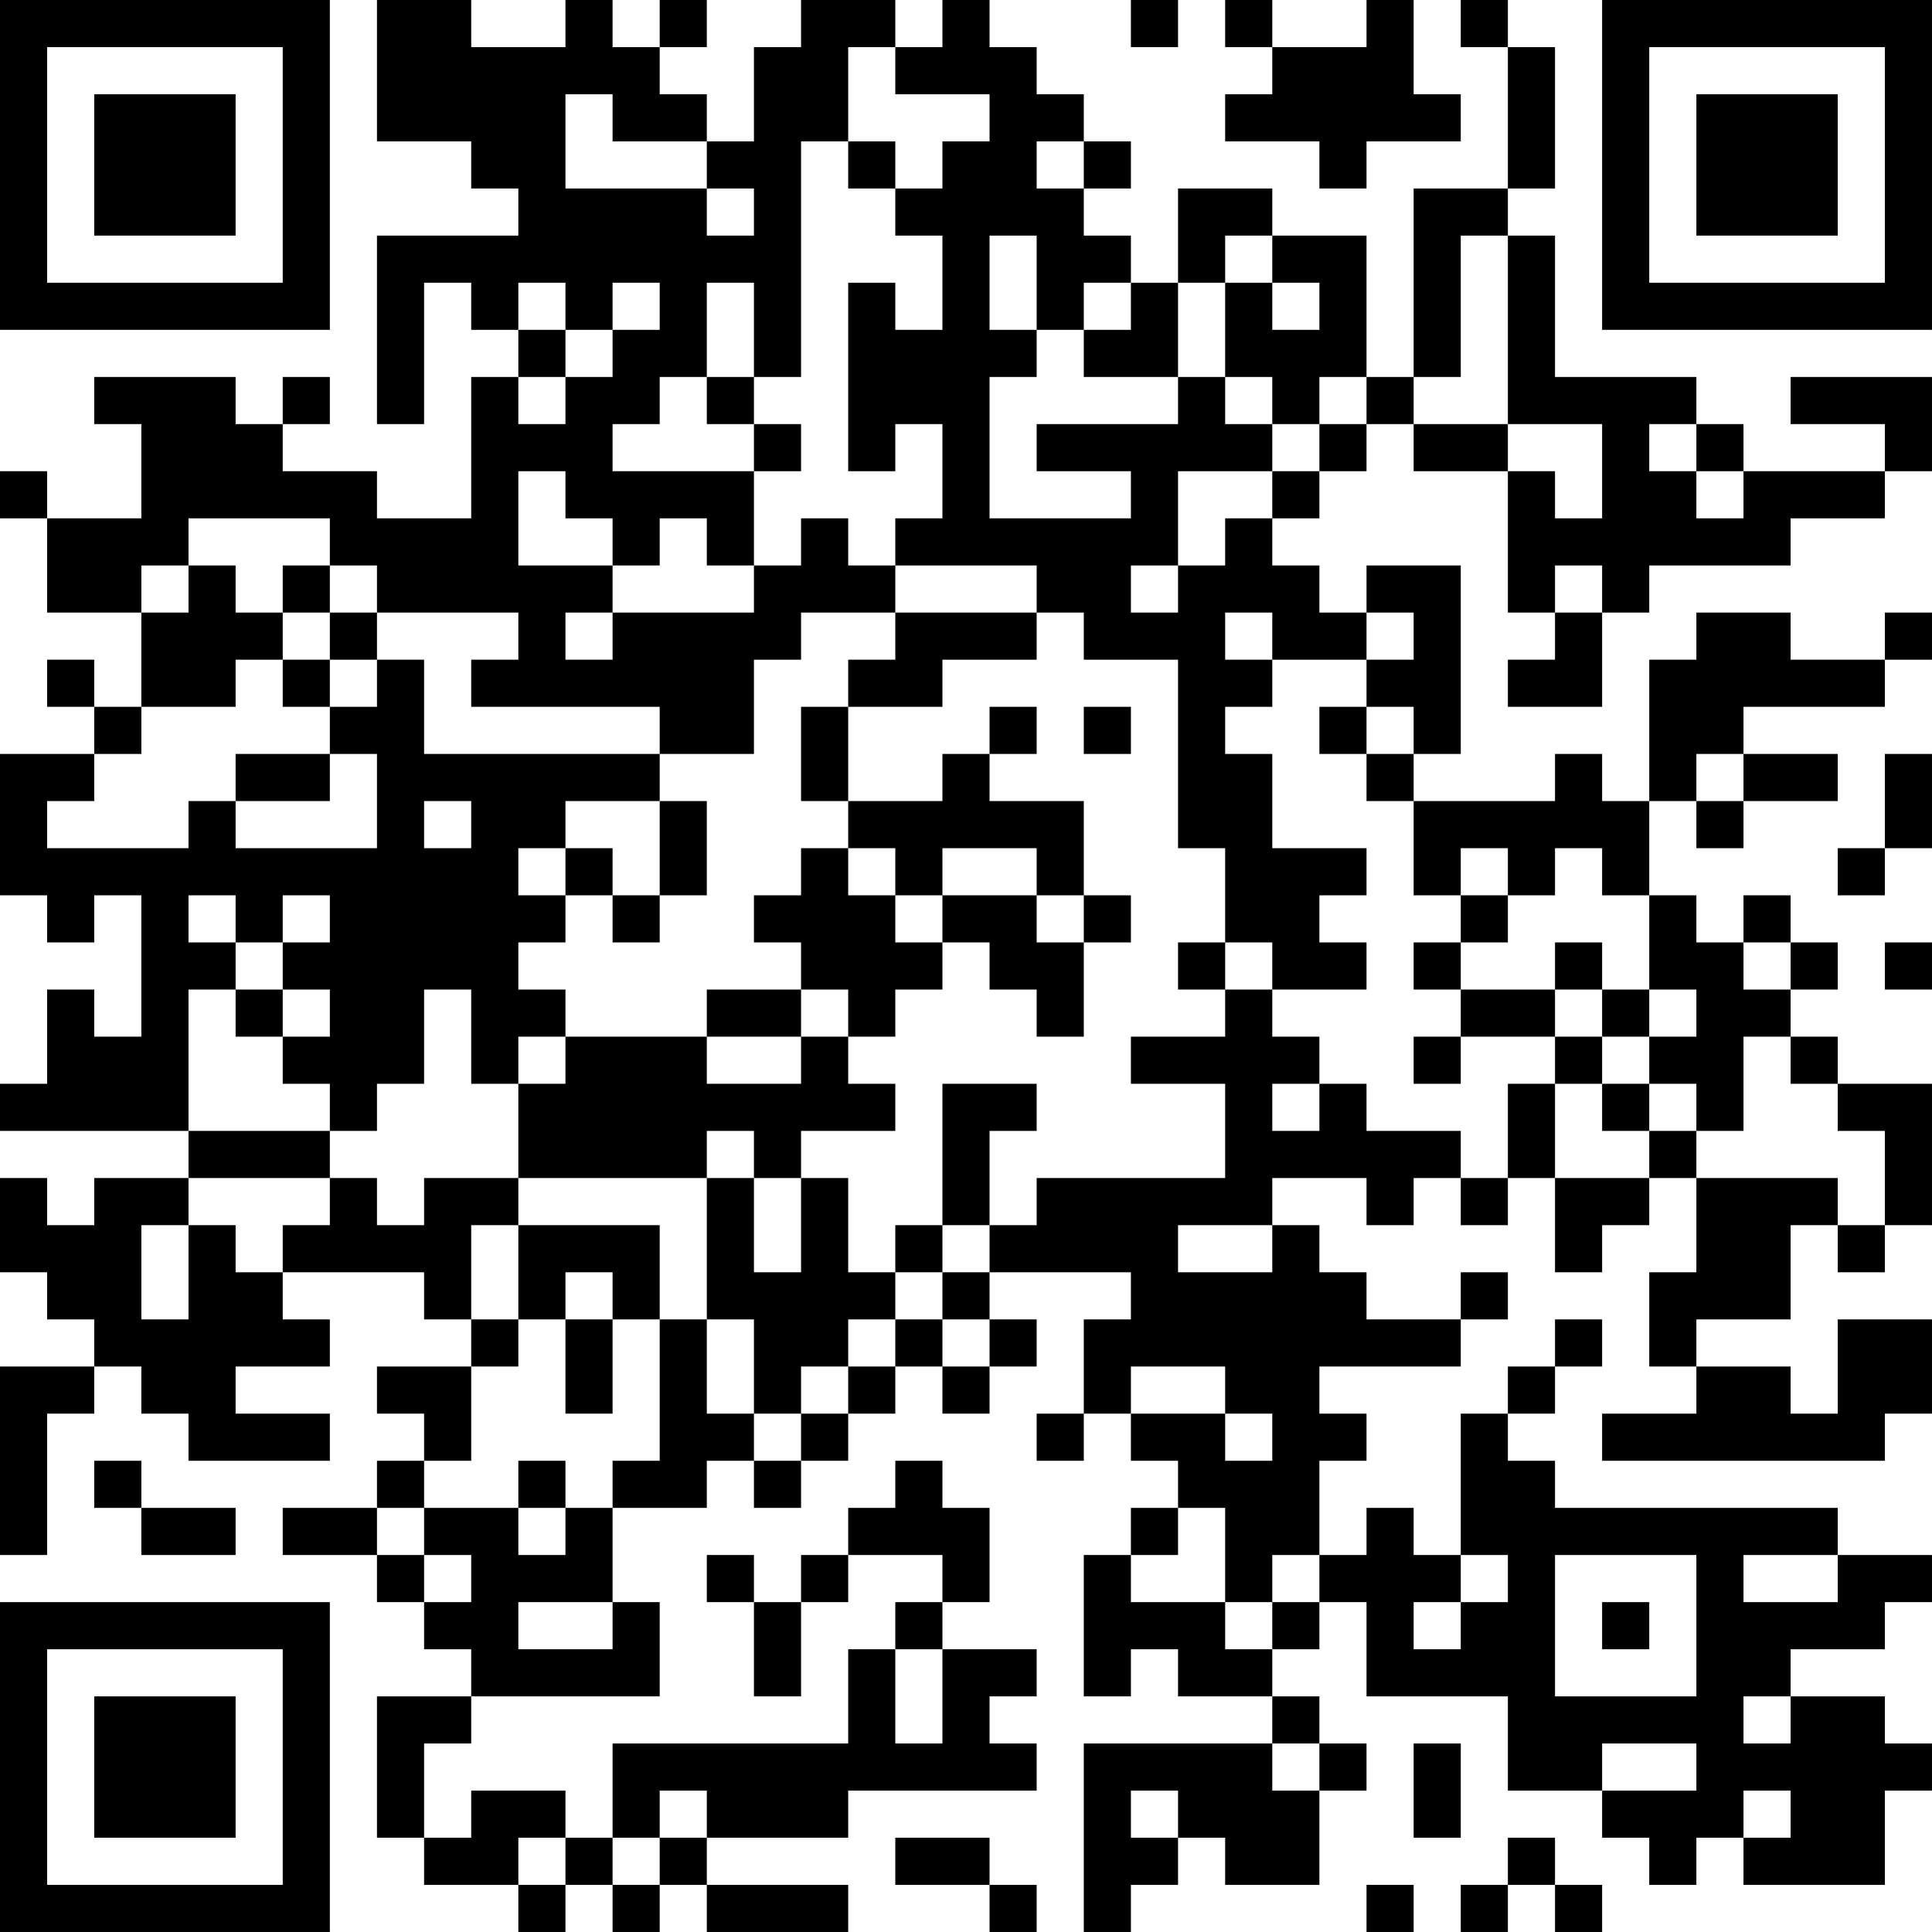 <?xml version="1.0" encoding="UTF-8"?>
<svg xmlns="http://www.w3.org/2000/svg" version="1.1" width="200" height="200" viewBox="0 0 200 200"><rect x="0" y="0" width="200" height="200" fill="#ffffff"/><g transform="scale(4.878)"><g transform="translate(0,0)"><path fill-rule="evenodd" d="M8 0L8 3L10 3L10 4L11 4L11 5L8 5L8 9L9 9L9 6L10 6L10 7L11 7L11 8L10 8L10 11L8 11L8 10L6 10L6 9L7 9L7 8L6 8L6 9L5 9L5 8L2 8L2 9L3 9L3 11L1 11L1 10L0 10L0 11L1 11L1 13L3 13L3 15L2 15L2 14L1 14L1 15L2 15L2 16L0 16L0 19L1 19L1 20L2 20L2 19L3 19L3 22L2 22L2 21L1 21L1 23L0 23L0 24L4 24L4 25L2 25L2 26L1 26L1 25L0 25L0 27L1 27L1 28L2 28L2 29L0 29L0 33L1 33L1 30L2 30L2 29L3 29L3 30L4 30L4 31L7 31L7 30L5 30L5 29L7 29L7 28L6 28L6 27L9 27L9 28L10 28L10 29L8 29L8 30L9 30L9 31L8 31L8 32L6 32L6 33L8 33L8 34L9 34L9 35L10 35L10 36L8 36L8 39L9 39L9 40L11 40L11 41L12 41L12 40L13 40L13 41L14 41L14 40L15 40L15 41L18 41L18 40L15 40L15 39L18 39L18 38L22 38L22 37L21 37L21 36L22 36L22 35L20 35L20 34L21 34L21 32L20 32L20 31L19 31L19 32L18 32L18 33L17 33L17 34L16 34L16 33L15 33L15 34L16 34L16 36L17 36L17 34L18 34L18 33L20 33L20 34L19 34L19 35L18 35L18 37L13 37L13 39L12 39L12 38L10 38L10 39L9 39L9 37L10 37L10 36L14 36L14 34L13 34L13 32L15 32L15 31L16 31L16 32L17 32L17 31L18 31L18 30L19 30L19 29L20 29L20 30L21 30L21 29L22 29L22 28L21 28L21 27L24 27L24 28L23 28L23 30L22 30L22 31L23 31L23 30L24 30L24 31L25 31L25 32L24 32L24 33L23 33L23 36L24 36L24 35L25 35L25 36L27 36L27 37L23 37L23 41L24 41L24 40L25 40L25 39L26 39L26 40L28 40L28 38L29 38L29 37L28 37L28 36L27 36L27 35L28 35L28 34L29 34L29 36L32 36L32 38L34 38L34 39L35 39L35 40L36 40L36 39L37 39L37 40L40 40L40 38L41 38L41 37L40 37L40 36L38 36L38 35L40 35L40 34L41 34L41 33L39 33L39 32L33 32L33 31L32 31L32 30L33 30L33 29L34 29L34 28L33 28L33 29L32 29L32 30L31 30L31 33L30 33L30 32L29 32L29 33L28 33L28 31L29 31L29 30L28 30L28 29L31 29L31 28L32 28L32 27L31 27L31 28L29 28L29 27L28 27L28 26L27 26L27 25L29 25L29 26L30 26L30 25L31 25L31 26L32 26L32 25L33 25L33 27L34 27L34 26L35 26L35 25L36 25L36 27L35 27L35 29L36 29L36 30L34 30L34 31L40 31L40 30L41 30L41 28L39 28L39 30L38 30L38 29L36 29L36 28L38 28L38 26L39 26L39 27L40 27L40 26L41 26L41 23L39 23L39 22L38 22L38 21L39 21L39 20L38 20L38 19L37 19L37 20L36 20L36 19L35 19L35 17L36 17L36 18L37 18L37 17L39 17L39 16L37 16L37 15L40 15L40 14L41 14L41 13L40 13L40 14L38 14L38 13L36 13L36 14L35 14L35 17L34 17L34 16L33 16L33 17L30 17L30 16L31 16L31 12L29 12L29 13L28 13L28 12L27 12L27 11L28 11L28 10L29 10L29 9L30 9L30 10L32 10L32 13L33 13L33 14L32 14L32 15L34 15L34 13L35 13L35 12L38 12L38 11L40 11L40 10L41 10L41 8L38 8L38 9L40 9L40 10L37 10L37 9L36 9L36 8L33 8L33 5L32 5L32 4L33 4L33 1L32 1L32 0L31 0L31 1L32 1L32 4L30 4L30 8L29 8L29 5L27 5L27 4L25 4L25 6L24 6L24 5L23 5L23 4L24 4L24 3L23 3L23 2L22 2L22 1L21 1L21 0L20 0L20 1L19 1L19 0L17 0L17 1L16 1L16 3L15 3L15 2L14 2L14 1L15 1L15 0L14 0L14 1L13 1L13 0L12 0L12 1L10 1L10 0ZM24 0L24 1L25 1L25 0ZM26 0L26 1L27 1L27 2L26 2L26 3L28 3L28 4L29 4L29 3L31 3L31 2L30 2L30 0L29 0L29 1L27 1L27 0ZM18 1L18 3L17 3L17 8L16 8L16 6L15 6L15 8L14 8L14 9L13 9L13 10L16 10L16 12L15 12L15 11L14 11L14 12L13 12L13 11L12 11L12 10L11 10L11 12L13 12L13 13L12 13L12 14L13 14L13 13L16 13L16 12L17 12L17 11L18 11L18 12L19 12L19 13L17 13L17 14L16 14L16 16L14 16L14 15L10 15L10 14L11 14L11 13L8 13L8 12L7 12L7 11L4 11L4 12L3 12L3 13L4 13L4 12L5 12L5 13L6 13L6 14L5 14L5 15L3 15L3 16L2 16L2 17L1 17L1 18L4 18L4 17L5 17L5 18L8 18L8 16L7 16L7 15L8 15L8 14L9 14L9 16L14 16L14 17L12 17L12 18L11 18L11 19L12 19L12 20L11 20L11 21L12 21L12 22L11 22L11 23L10 23L10 21L9 21L9 23L8 23L8 24L7 24L7 23L6 23L6 22L7 22L7 21L6 21L6 20L7 20L7 19L6 19L6 20L5 20L5 19L4 19L4 20L5 20L5 21L4 21L4 24L7 24L7 25L4 25L4 26L3 26L3 28L4 28L4 26L5 26L5 27L6 27L6 26L7 26L7 25L8 25L8 26L9 26L9 25L11 25L11 26L10 26L10 28L11 28L11 29L10 29L10 31L9 31L9 32L8 32L8 33L9 33L9 34L10 34L10 33L9 33L9 32L11 32L11 33L12 33L12 32L13 32L13 31L14 31L14 28L15 28L15 30L16 30L16 31L17 31L17 30L18 30L18 29L19 29L19 28L20 28L20 29L21 29L21 28L20 28L20 27L21 27L21 26L22 26L22 25L26 25L26 23L24 23L24 22L26 22L26 21L27 21L27 22L28 22L28 23L27 23L27 24L28 24L28 23L29 23L29 24L31 24L31 25L32 25L32 23L33 23L33 25L35 25L35 24L36 24L36 25L39 25L39 26L40 26L40 24L39 24L39 23L38 23L38 22L37 22L37 24L36 24L36 23L35 23L35 22L36 22L36 21L35 21L35 19L34 19L34 18L33 18L33 19L32 19L32 18L31 18L31 19L30 19L30 17L29 17L29 16L30 16L30 15L29 15L29 14L30 14L30 13L29 13L29 14L27 14L27 13L26 13L26 14L27 14L27 15L26 15L26 16L27 16L27 18L29 18L29 19L28 19L28 20L29 20L29 21L27 21L27 20L26 20L26 18L25 18L25 14L23 14L23 13L22 13L22 12L19 12L19 11L20 11L20 9L19 9L19 10L18 10L18 6L19 6L19 7L20 7L20 5L19 5L19 4L20 4L20 3L21 3L21 2L19 2L19 1ZM12 2L12 4L15 4L15 5L16 5L16 4L15 4L15 3L13 3L13 2ZM18 3L18 4L19 4L19 3ZM22 3L22 4L23 4L23 3ZM21 5L21 7L22 7L22 8L21 8L21 11L24 11L24 10L22 10L22 9L25 9L25 8L26 8L26 9L27 9L27 10L25 10L25 12L24 12L24 13L25 13L25 12L26 12L26 11L27 11L27 10L28 10L28 9L29 9L29 8L28 8L28 9L27 9L27 8L26 8L26 6L27 6L27 7L28 7L28 6L27 6L27 5L26 5L26 6L25 6L25 8L23 8L23 7L24 7L24 6L23 6L23 7L22 7L22 5ZM31 5L31 8L30 8L30 9L32 9L32 10L33 10L33 11L34 11L34 9L32 9L32 5ZM11 6L11 7L12 7L12 8L11 8L11 9L12 9L12 8L13 8L13 7L14 7L14 6L13 6L13 7L12 7L12 6ZM15 8L15 9L16 9L16 10L17 10L17 9L16 9L16 8ZM35 9L35 10L36 10L36 11L37 11L37 10L36 10L36 9ZM6 12L6 13L7 13L7 14L6 14L6 15L7 15L7 14L8 14L8 13L7 13L7 12ZM33 12L33 13L34 13L34 12ZM19 13L19 14L18 14L18 15L17 15L17 17L18 17L18 18L17 18L17 19L16 19L16 20L17 20L17 21L15 21L15 22L12 22L12 23L11 23L11 25L15 25L15 28L16 28L16 30L17 30L17 29L18 29L18 28L19 28L19 27L20 27L20 26L21 26L21 24L22 24L22 23L20 23L20 26L19 26L19 27L18 27L18 25L17 25L17 24L19 24L19 23L18 23L18 22L19 22L19 21L20 21L20 20L21 20L21 21L22 21L22 22L23 22L23 20L24 20L24 19L23 19L23 17L21 17L21 16L22 16L22 15L21 15L21 16L20 16L20 17L18 17L18 15L20 15L20 14L22 14L22 13ZM23 15L23 16L24 16L24 15ZM28 15L28 16L29 16L29 15ZM5 16L5 17L7 17L7 16ZM36 16L36 17L37 17L37 16ZM40 16L40 18L39 18L39 19L40 19L40 18L41 18L41 16ZM9 17L9 18L10 18L10 17ZM14 17L14 19L13 19L13 18L12 18L12 19L13 19L13 20L14 20L14 19L15 19L15 17ZM18 18L18 19L19 19L19 20L20 20L20 19L22 19L22 20L23 20L23 19L22 19L22 18L20 18L20 19L19 19L19 18ZM31 19L31 20L30 20L30 21L31 21L31 22L30 22L30 23L31 23L31 22L33 22L33 23L34 23L34 24L35 24L35 23L34 23L34 22L35 22L35 21L34 21L34 20L33 20L33 21L31 21L31 20L32 20L32 19ZM25 20L25 21L26 21L26 20ZM37 20L37 21L38 21L38 20ZM40 20L40 21L41 21L41 20ZM5 21L5 22L6 22L6 21ZM17 21L17 22L15 22L15 23L17 23L17 22L18 22L18 21ZM33 21L33 22L34 22L34 21ZM15 24L15 25L16 25L16 27L17 27L17 25L16 25L16 24ZM11 26L11 28L12 28L12 30L13 30L13 28L14 28L14 26ZM25 26L25 27L27 27L27 26ZM12 27L12 28L13 28L13 27ZM24 29L24 30L26 30L26 31L27 31L27 30L26 30L26 29ZM2 31L2 32L3 32L3 33L5 33L5 32L3 32L3 31ZM11 31L11 32L12 32L12 31ZM25 32L25 33L24 33L24 34L26 34L26 35L27 35L27 34L28 34L28 33L27 33L27 34L26 34L26 32ZM31 33L31 34L30 34L30 35L31 35L31 34L32 34L32 33ZM33 33L33 36L36 36L36 33ZM37 33L37 34L39 34L39 33ZM11 34L11 35L13 35L13 34ZM34 34L34 35L35 35L35 34ZM19 35L19 37L20 37L20 35ZM37 36L37 37L38 37L38 36ZM27 37L27 38L28 38L28 37ZM30 37L30 39L31 39L31 37ZM34 37L34 38L36 38L36 37ZM14 38L14 39L13 39L13 40L14 40L14 39L15 39L15 38ZM24 38L24 39L25 39L25 38ZM37 38L37 39L38 39L38 38ZM11 39L11 40L12 40L12 39ZM19 39L19 40L21 40L21 41L22 41L22 40L21 40L21 39ZM32 39L32 40L31 40L31 41L32 41L32 40L33 40L33 41L34 41L34 40L33 40L33 39ZM29 40L29 41L30 41L30 40ZM0 0L0 7L7 7L7 0ZM1 1L1 6L6 6L6 1ZM2 2L2 5L5 5L5 2ZM34 0L34 7L41 7L41 0ZM35 1L35 6L40 6L40 1ZM36 2L36 5L39 5L39 2ZM0 34L0 41L7 41L7 34ZM1 35L1 40L6 40L6 35ZM2 36L2 39L5 39L5 36Z" fill="#000000"/></g></g></svg>
